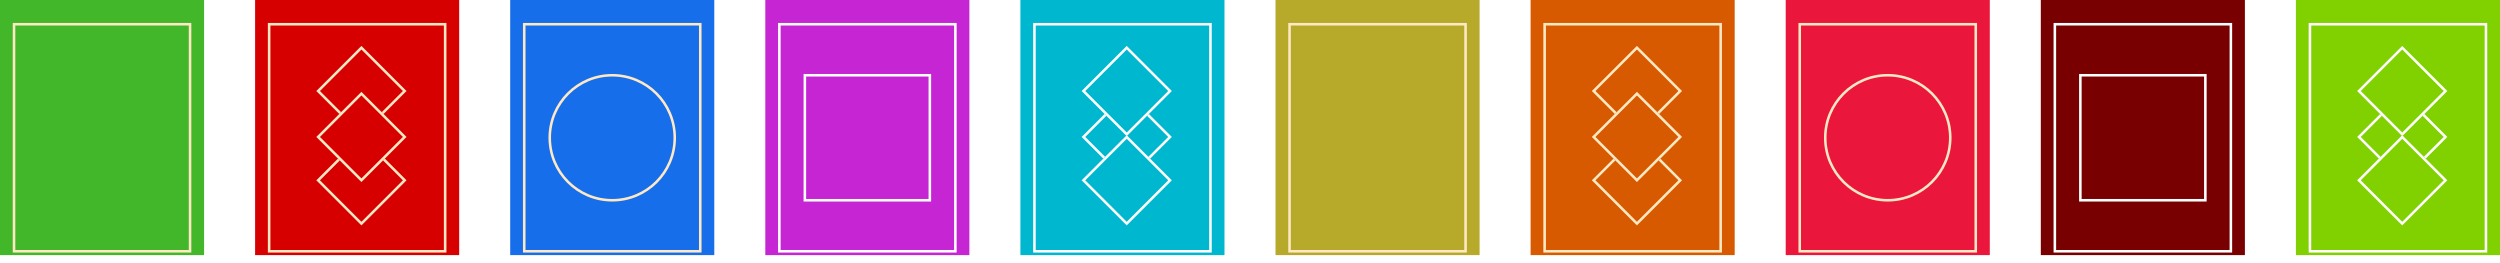 <svg width="980" height="103" viewBox="0 0 980 103" fill="none" xmlns="http://www.w3.org/2000/svg">
<rect width="80" height="100" fill="#42B72A"/>
<g filter="url(#filter0_d_3_128)">
<rect x="5" y="5" width="70" height="90" fill="#42B72A"/>
<rect x="5.5" y="5.5" width="69" height="89" stroke="#FFE9C5"/>
</g>
<rect x="200" width="80" height="100" fill="#166EEB"/>
<g filter="url(#filter1_d_3_128)">
<rect x="205" y="5" width="70" height="90" fill="#166EEB"/>
<rect x="205.5" y="5.5" width="69" height="89" stroke="#FFE9C5"/>
</g>
<g filter="url(#filter2_d_3_128)">
<circle cx="240" cy="50" r="25" fill="#166EEB"/>
<circle cx="240" cy="50" r="24.5" stroke="#FFE9C5"/>
</g>
<rect x="300" width="80" height="100" fill="#C625D4"/>
<g filter="url(#filter3_d_3_128)">
<rect x="305" y="5" width="70" height="90" fill="#C625D4"/>
<rect x="305.5" y="5.5" width="69" height="89" stroke="white"/>
</g>
<g filter="url(#filter4_d_3_128)">
<rect x="315" y="25" width="50" height="50" fill="#C625D4"/>
<rect x="315.5" y="25.5" width="49" height="49" stroke="white"/>
</g>
<rect x="400" width="80" height="100" fill="#00B7D0"/>
<g filter="url(#filter5_d_3_128)">
<rect x="405" y="5" width="70" height="90" fill="#00B7D0"/>
<rect x="405.5" y="5.5" width="69" height="89" stroke="white"/>
</g>
<g filter="url(#filter6_d_3_128)">
<rect x="424" y="49.678" width="25" height="25" transform="rotate(-45 424 49.678)" fill="#00B7D0"/>
<rect x="424.707" y="49.678" width="24" height="24" transform="rotate(-45 424.707 49.678)" stroke="white"/>
</g>
<g filter="url(#filter7_d_3_128)">
<rect x="424" y="66.678" width="25" height="25" transform="rotate(-45 424 66.678)" fill="#00B7D0"/>
<rect x="424.707" y="66.678" width="24" height="24" transform="rotate(-45 424.707 66.678)" stroke="white"/>
</g>
<g filter="url(#filter8_d_3_128)">
<rect x="424" y="31.678" width="25" height="25" transform="rotate(-45 424 31.678)" fill="#00B7D0"/>
<rect x="424.707" y="31.678" width="24" height="24" transform="rotate(-45 424.707 31.678)" stroke="white"/>
</g>
<rect x="100" width="80" height="100" fill="#D70000"/>
<g filter="url(#filter9_d_3_128)">
<rect x="105" y="5" width="70" height="90" fill="#D70000"/>
<rect x="105.5" y="5.5" width="69" height="89" stroke="#FFE9C5"/>
</g>
<g filter="url(#filter10_d_3_128)">
<rect x="124" y="66.678" width="25" height="25" transform="rotate(-45 124 66.678)" fill="#D70000"/>
<rect x="124.707" y="66.678" width="24" height="24" transform="rotate(-45 124.707 66.678)" stroke="#FFE9C5"/>
</g>
<g filter="url(#filter11_d_3_128)">
<rect x="124" y="31.678" width="25" height="25" transform="rotate(-45 124 31.678)" fill="#D70000"/>
<rect x="124.707" y="31.678" width="24" height="24" transform="rotate(-45 124.707 31.678)" stroke="#FFE9C5"/>
</g>
<g filter="url(#filter12_d_3_128)">
<rect x="124" y="49.678" width="25" height="25" transform="rotate(-45 124 49.678)" fill="#D70000"/>
<rect x="124.707" y="49.678" width="24" height="24" transform="rotate(-45 124.707 49.678)" stroke="#FFE9C5"/>
</g>
<rect x="500" width="80" height="100" fill="#B7A92A"/>
<g filter="url(#filter13_d_3_128)">
<rect x="505" y="5" width="70" height="90" fill="#B7A92A"/>
<rect x="505.5" y="5.5" width="69" height="89" stroke="#FFE9C5"/>
</g>
<rect x="700" width="80" height="100" fill="#EB163C"/>
<g filter="url(#filter14_d_3_128)">
<rect x="705" y="5" width="70" height="90" fill="#EB163C"/>
<rect x="705.5" y="5.5" width="69" height="89" stroke="#FFE9C5"/>
</g>
<g filter="url(#filter15_d_3_128)">
<circle cx="740" cy="50" r="25" fill="#EB163C"/>
<circle cx="740" cy="50" r="24.5" stroke="#FFE9C5"/>
</g>
<rect x="800" width="80" height="100" fill="#790000"/>
<g filter="url(#filter16_d_3_128)">
<rect x="805" y="5" width="70" height="90" fill="#790000"/>
<rect x="805.5" y="5.5" width="69" height="89" stroke="white"/>
</g>
<g filter="url(#filter17_d_3_128)">
<rect x="815" y="25" width="50" height="50" fill="#790000"/>
<rect x="815.5" y="25.5" width="49" height="49" stroke="white"/>
</g>
<rect x="900" width="80" height="100" fill="#81D000"/>
<g filter="url(#filter18_d_3_128)">
<rect x="905" y="5" width="70" height="90" fill="#81D000"/>
<rect x="905.5" y="5.5" width="69" height="89" stroke="white"/>
</g>
<g filter="url(#filter19_d_3_128)">
<rect x="924" y="49.678" width="25" height="25" transform="rotate(-45 924 49.678)" fill="#81D000"/>
<rect x="924.707" y="49.678" width="24" height="24" transform="rotate(-45 924.707 49.678)" stroke="white"/>
</g>
<g filter="url(#filter20_d_3_128)">
<rect x="924" y="66.678" width="25" height="25" transform="rotate(-45 924 66.678)" fill="#81D000"/>
<rect x="924.707" y="66.678" width="24" height="24" transform="rotate(-45 924.707 66.678)" stroke="white"/>
</g>
<g filter="url(#filter21_d_3_128)">
<rect x="924" y="31.678" width="25" height="25" transform="rotate(-45 924 31.678)" fill="#81D000"/>
<rect x="924.707" y="31.678" width="24" height="24" transform="rotate(-45 924.707 31.678)" stroke="white"/>
</g>
<rect x="600" width="80" height="100" fill="#D75A00"/>
<g filter="url(#filter22_d_3_128)">
<rect x="605" y="5" width="70" height="90" fill="#D75A00"/>
<rect x="605.5" y="5.5" width="69" height="89" stroke="#FFE9C5"/>
</g>
<g filter="url(#filter23_d_3_128)">
<rect x="624" y="66.678" width="25" height="25" transform="rotate(-45 624 66.678)" fill="#D75A00"/>
<rect x="624.707" y="66.678" width="24" height="24" transform="rotate(-45 624.707 66.678)" stroke="#FFE9C5"/>
</g>
<g filter="url(#filter24_d_3_128)">
<rect x="624" y="31.678" width="25" height="25" transform="rotate(-45 624 31.678)" fill="#D75A00"/>
<rect x="624.707" y="31.678" width="24" height="24" transform="rotate(-45 624.707 31.678)" stroke="#FFE9C5"/>
</g>
<g filter="url(#filter25_d_3_128)">
<rect x="624" y="49.678" width="25" height="25" transform="rotate(-45 624 49.678)" fill="#D75A00"/>
<rect x="624.707" y="49.678" width="24" height="24" transform="rotate(-45 624.707 49.678)" stroke="#FFE9C5"/>
</g>
<defs>
<filter id="filter0_d_3_128" x="1" y="5" width="78" height="98" filterUnits="userSpaceOnUse" color-interpolation-filters="sRGB">
<feFlood flood-opacity="0" result="BackgroundImageFix"/>
<feColorMatrix in="SourceAlpha" type="matrix" values="0 0 0 0 0 0 0 0 0 0 0 0 0 0 0 0 0 0 127 0" result="hardAlpha"/>
<feOffset dy="4"/>
<feGaussianBlur stdDeviation="2"/>
<feComposite in2="hardAlpha" operator="out"/>
<feColorMatrix type="matrix" values="0 0 0 0 0 0 0 0 0 0 0 0 0 0 0 0 0 0 0.25 0"/>
<feBlend mode="normal" in2="BackgroundImageFix" result="effect1_dropShadow_3_128"/>
<feBlend mode="normal" in="SourceGraphic" in2="effect1_dropShadow_3_128" result="shape"/>
</filter>
<filter id="filter1_d_3_128" x="201" y="5" width="78" height="98" filterUnits="userSpaceOnUse" color-interpolation-filters="sRGB">
<feFlood flood-opacity="0" result="BackgroundImageFix"/>
<feColorMatrix in="SourceAlpha" type="matrix" values="0 0 0 0 0 0 0 0 0 0 0 0 0 0 0 0 0 0 127 0" result="hardAlpha"/>
<feOffset dy="4"/>
<feGaussianBlur stdDeviation="2"/>
<feComposite in2="hardAlpha" operator="out"/>
<feColorMatrix type="matrix" values="0 0 0 0 0 0 0 0 0 0 0 0 0 0 0 0 0 0 0.25 0"/>
<feBlend mode="normal" in2="BackgroundImageFix" result="effect1_dropShadow_3_128"/>
<feBlend mode="normal" in="SourceGraphic" in2="effect1_dropShadow_3_128" result="shape"/>
</filter>
<filter id="filter2_d_3_128" x="211" y="25" width="58" height="58" filterUnits="userSpaceOnUse" color-interpolation-filters="sRGB">
<feFlood flood-opacity="0" result="BackgroundImageFix"/>
<feColorMatrix in="SourceAlpha" type="matrix" values="0 0 0 0 0 0 0 0 0 0 0 0 0 0 0 0 0 0 127 0" result="hardAlpha"/>
<feOffset dy="4"/>
<feGaussianBlur stdDeviation="2"/>
<feComposite in2="hardAlpha" operator="out"/>
<feColorMatrix type="matrix" values="0 0 0 0 0 0 0 0 0 0 0 0 0 0 0 0 0 0 0.25 0"/>
<feBlend mode="normal" in2="BackgroundImageFix" result="effect1_dropShadow_3_128"/>
<feBlend mode="normal" in="SourceGraphic" in2="effect1_dropShadow_3_128" result="shape"/>
</filter>
<filter id="filter3_d_3_128" x="301" y="5" width="78" height="98" filterUnits="userSpaceOnUse" color-interpolation-filters="sRGB">
<feFlood flood-opacity="0" result="BackgroundImageFix"/>
<feColorMatrix in="SourceAlpha" type="matrix" values="0 0 0 0 0 0 0 0 0 0 0 0 0 0 0 0 0 0 127 0" result="hardAlpha"/>
<feOffset dy="4"/>
<feGaussianBlur stdDeviation="2"/>
<feComposite in2="hardAlpha" operator="out"/>
<feColorMatrix type="matrix" values="0 0 0 0 0 0 0 0 0 0 0 0 0 0 0 0 0 0 0.25 0"/>
<feBlend mode="normal" in2="BackgroundImageFix" result="effect1_dropShadow_3_128"/>
<feBlend mode="normal" in="SourceGraphic" in2="effect1_dropShadow_3_128" result="shape"/>
</filter>
<filter id="filter4_d_3_128" x="311" y="25" width="58" height="58" filterUnits="userSpaceOnUse" color-interpolation-filters="sRGB">
<feFlood flood-opacity="0" result="BackgroundImageFix"/>
<feColorMatrix in="SourceAlpha" type="matrix" values="0 0 0 0 0 0 0 0 0 0 0 0 0 0 0 0 0 0 127 0" result="hardAlpha"/>
<feOffset dy="4"/>
<feGaussianBlur stdDeviation="2"/>
<feComposite in2="hardAlpha" operator="out"/>
<feColorMatrix type="matrix" values="0 0 0 0 0 0 0 0 0 0 0 0 0 0 0 0 0 0 0.25 0"/>
<feBlend mode="normal" in2="BackgroundImageFix" result="effect1_dropShadow_3_128"/>
<feBlend mode="normal" in="SourceGraphic" in2="effect1_dropShadow_3_128" result="shape"/>
</filter>
<filter id="filter5_d_3_128" x="401" y="5" width="78" height="98" filterUnits="userSpaceOnUse" color-interpolation-filters="sRGB">
<feFlood flood-opacity="0" result="BackgroundImageFix"/>
<feColorMatrix in="SourceAlpha" type="matrix" values="0 0 0 0 0 0 0 0 0 0 0 0 0 0 0 0 0 0 127 0" result="hardAlpha"/>
<feOffset dy="4"/>
<feGaussianBlur stdDeviation="2"/>
<feComposite in2="hardAlpha" operator="out"/>
<feColorMatrix type="matrix" values="0 0 0 0 0 0 0 0 0 0 0 0 0 0 0 0 0 0 0.25 0"/>
<feBlend mode="normal" in2="BackgroundImageFix" result="effect1_dropShadow_3_128"/>
<feBlend mode="normal" in="SourceGraphic" in2="effect1_dropShadow_3_128" result="shape"/>
</filter>
<filter id="filter6_d_3_128" x="420" y="32" width="43.355" height="43.355" filterUnits="userSpaceOnUse" color-interpolation-filters="sRGB">
<feFlood flood-opacity="0" result="BackgroundImageFix"/>
<feColorMatrix in="SourceAlpha" type="matrix" values="0 0 0 0 0 0 0 0 0 0 0 0 0 0 0 0 0 0 127 0" result="hardAlpha"/>
<feOffset dy="4"/>
<feGaussianBlur stdDeviation="2"/>
<feComposite in2="hardAlpha" operator="out"/>
<feColorMatrix type="matrix" values="0 0 0 0 0 0 0 0 0 0 0 0 0 0 0 0 0 0 0.25 0"/>
<feBlend mode="normal" in2="BackgroundImageFix" result="effect1_dropShadow_3_128"/>
<feBlend mode="normal" in="SourceGraphic" in2="effect1_dropShadow_3_128" result="shape"/>
</filter>
<filter id="filter7_d_3_128" x="420" y="49" width="43.355" height="43.355" filterUnits="userSpaceOnUse" color-interpolation-filters="sRGB">
<feFlood flood-opacity="0" result="BackgroundImageFix"/>
<feColorMatrix in="SourceAlpha" type="matrix" values="0 0 0 0 0 0 0 0 0 0 0 0 0 0 0 0 0 0 127 0" result="hardAlpha"/>
<feOffset dy="4"/>
<feGaussianBlur stdDeviation="2"/>
<feComposite in2="hardAlpha" operator="out"/>
<feColorMatrix type="matrix" values="0 0 0 0 0 0 0 0 0 0 0 0 0 0 0 0 0 0 0.25 0"/>
<feBlend mode="normal" in2="BackgroundImageFix" result="effect1_dropShadow_3_128"/>
<feBlend mode="normal" in="SourceGraphic" in2="effect1_dropShadow_3_128" result="shape"/>
</filter>
<filter id="filter8_d_3_128" x="420" y="14" width="43.355" height="43.355" filterUnits="userSpaceOnUse" color-interpolation-filters="sRGB">
<feFlood flood-opacity="0" result="BackgroundImageFix"/>
<feColorMatrix in="SourceAlpha" type="matrix" values="0 0 0 0 0 0 0 0 0 0 0 0 0 0 0 0 0 0 127 0" result="hardAlpha"/>
<feOffset dy="4"/>
<feGaussianBlur stdDeviation="2"/>
<feComposite in2="hardAlpha" operator="out"/>
<feColorMatrix type="matrix" values="0 0 0 0 0 0 0 0 0 0 0 0 0 0 0 0 0 0 0.25 0"/>
<feBlend mode="normal" in2="BackgroundImageFix" result="effect1_dropShadow_3_128"/>
<feBlend mode="normal" in="SourceGraphic" in2="effect1_dropShadow_3_128" result="shape"/>
</filter>
<filter id="filter9_d_3_128" x="101" y="5" width="78" height="98" filterUnits="userSpaceOnUse" color-interpolation-filters="sRGB">
<feFlood flood-opacity="0" result="BackgroundImageFix"/>
<feColorMatrix in="SourceAlpha" type="matrix" values="0 0 0 0 0 0 0 0 0 0 0 0 0 0 0 0 0 0 127 0" result="hardAlpha"/>
<feOffset dy="4"/>
<feGaussianBlur stdDeviation="2"/>
<feComposite in2="hardAlpha" operator="out"/>
<feColorMatrix type="matrix" values="0 0 0 0 0 0 0 0 0 0 0 0 0 0 0 0 0 0 0.25 0"/>
<feBlend mode="normal" in2="BackgroundImageFix" result="effect1_dropShadow_3_128"/>
<feBlend mode="normal" in="SourceGraphic" in2="effect1_dropShadow_3_128" result="shape"/>
</filter>
<filter id="filter10_d_3_128" x="120" y="49" width="43.355" height="43.355" filterUnits="userSpaceOnUse" color-interpolation-filters="sRGB">
<feFlood flood-opacity="0" result="BackgroundImageFix"/>
<feColorMatrix in="SourceAlpha" type="matrix" values="0 0 0 0 0 0 0 0 0 0 0 0 0 0 0 0 0 0 127 0" result="hardAlpha"/>
<feOffset dy="4"/>
<feGaussianBlur stdDeviation="2"/>
<feComposite in2="hardAlpha" operator="out"/>
<feColorMatrix type="matrix" values="0 0 0 0 0 0 0 0 0 0 0 0 0 0 0 0 0 0 0.25 0"/>
<feBlend mode="normal" in2="BackgroundImageFix" result="effect1_dropShadow_3_128"/>
<feBlend mode="normal" in="SourceGraphic" in2="effect1_dropShadow_3_128" result="shape"/>
</filter>
<filter id="filter11_d_3_128" x="120" y="14" width="43.355" height="43.355" filterUnits="userSpaceOnUse" color-interpolation-filters="sRGB">
<feFlood flood-opacity="0" result="BackgroundImageFix"/>
<feColorMatrix in="SourceAlpha" type="matrix" values="0 0 0 0 0 0 0 0 0 0 0 0 0 0 0 0 0 0 127 0" result="hardAlpha"/>
<feOffset dy="4"/>
<feGaussianBlur stdDeviation="2"/>
<feComposite in2="hardAlpha" operator="out"/>
<feColorMatrix type="matrix" values="0 0 0 0 0 0 0 0 0 0 0 0 0 0 0 0 0 0 0.25 0"/>
<feBlend mode="normal" in2="BackgroundImageFix" result="effect1_dropShadow_3_128"/>
<feBlend mode="normal" in="SourceGraphic" in2="effect1_dropShadow_3_128" result="shape"/>
</filter>
<filter id="filter12_d_3_128" x="120" y="32" width="43.355" height="43.355" filterUnits="userSpaceOnUse" color-interpolation-filters="sRGB">
<feFlood flood-opacity="0" result="BackgroundImageFix"/>
<feColorMatrix in="SourceAlpha" type="matrix" values="0 0 0 0 0 0 0 0 0 0 0 0 0 0 0 0 0 0 127 0" result="hardAlpha"/>
<feOffset dy="4"/>
<feGaussianBlur stdDeviation="2"/>
<feComposite in2="hardAlpha" operator="out"/>
<feColorMatrix type="matrix" values="0 0 0 0 0 0 0 0 0 0 0 0 0 0 0 0 0 0 0.25 0"/>
<feBlend mode="normal" in2="BackgroundImageFix" result="effect1_dropShadow_3_128"/>
<feBlend mode="normal" in="SourceGraphic" in2="effect1_dropShadow_3_128" result="shape"/>
</filter>
<filter id="filter13_d_3_128" x="501" y="5" width="78" height="98" filterUnits="userSpaceOnUse" color-interpolation-filters="sRGB">
<feFlood flood-opacity="0" result="BackgroundImageFix"/>
<feColorMatrix in="SourceAlpha" type="matrix" values="0 0 0 0 0 0 0 0 0 0 0 0 0 0 0 0 0 0 127 0" result="hardAlpha"/>
<feOffset dy="4"/>
<feGaussianBlur stdDeviation="2"/>
<feComposite in2="hardAlpha" operator="out"/>
<feColorMatrix type="matrix" values="0 0 0 0 0 0 0 0 0 0 0 0 0 0 0 0 0 0 0.25 0"/>
<feBlend mode="normal" in2="BackgroundImageFix" result="effect1_dropShadow_3_128"/>
<feBlend mode="normal" in="SourceGraphic" in2="effect1_dropShadow_3_128" result="shape"/>
</filter>
<filter id="filter14_d_3_128" x="701" y="5" width="78" height="98" filterUnits="userSpaceOnUse" color-interpolation-filters="sRGB">
<feFlood flood-opacity="0" result="BackgroundImageFix"/>
<feColorMatrix in="SourceAlpha" type="matrix" values="0 0 0 0 0 0 0 0 0 0 0 0 0 0 0 0 0 0 127 0" result="hardAlpha"/>
<feOffset dy="4"/>
<feGaussianBlur stdDeviation="2"/>
<feComposite in2="hardAlpha" operator="out"/>
<feColorMatrix type="matrix" values="0 0 0 0 0 0 0 0 0 0 0 0 0 0 0 0 0 0 0.25 0"/>
<feBlend mode="normal" in2="BackgroundImageFix" result="effect1_dropShadow_3_128"/>
<feBlend mode="normal" in="SourceGraphic" in2="effect1_dropShadow_3_128" result="shape"/>
</filter>
<filter id="filter15_d_3_128" x="711" y="25" width="58" height="58" filterUnits="userSpaceOnUse" color-interpolation-filters="sRGB">
<feFlood flood-opacity="0" result="BackgroundImageFix"/>
<feColorMatrix in="SourceAlpha" type="matrix" values="0 0 0 0 0 0 0 0 0 0 0 0 0 0 0 0 0 0 127 0" result="hardAlpha"/>
<feOffset dy="4"/>
<feGaussianBlur stdDeviation="2"/>
<feComposite in2="hardAlpha" operator="out"/>
<feColorMatrix type="matrix" values="0 0 0 0 0 0 0 0 0 0 0 0 0 0 0 0 0 0 0.25 0"/>
<feBlend mode="normal" in2="BackgroundImageFix" result="effect1_dropShadow_3_128"/>
<feBlend mode="normal" in="SourceGraphic" in2="effect1_dropShadow_3_128" result="shape"/>
</filter>
<filter id="filter16_d_3_128" x="801" y="5" width="78" height="98" filterUnits="userSpaceOnUse" color-interpolation-filters="sRGB">
<feFlood flood-opacity="0" result="BackgroundImageFix"/>
<feColorMatrix in="SourceAlpha" type="matrix" values="0 0 0 0 0 0 0 0 0 0 0 0 0 0 0 0 0 0 127 0" result="hardAlpha"/>
<feOffset dy="4"/>
<feGaussianBlur stdDeviation="2"/>
<feComposite in2="hardAlpha" operator="out"/>
<feColorMatrix type="matrix" values="0 0 0 0 0 0 0 0 0 0 0 0 0 0 0 0 0 0 0.25 0"/>
<feBlend mode="normal" in2="BackgroundImageFix" result="effect1_dropShadow_3_128"/>
<feBlend mode="normal" in="SourceGraphic" in2="effect1_dropShadow_3_128" result="shape"/>
</filter>
<filter id="filter17_d_3_128" x="811" y="25" width="58" height="58" filterUnits="userSpaceOnUse" color-interpolation-filters="sRGB">
<feFlood flood-opacity="0" result="BackgroundImageFix"/>
<feColorMatrix in="SourceAlpha" type="matrix" values="0 0 0 0 0 0 0 0 0 0 0 0 0 0 0 0 0 0 127 0" result="hardAlpha"/>
<feOffset dy="4"/>
<feGaussianBlur stdDeviation="2"/>
<feComposite in2="hardAlpha" operator="out"/>
<feColorMatrix type="matrix" values="0 0 0 0 0 0 0 0 0 0 0 0 0 0 0 0 0 0 0.25 0"/>
<feBlend mode="normal" in2="BackgroundImageFix" result="effect1_dropShadow_3_128"/>
<feBlend mode="normal" in="SourceGraphic" in2="effect1_dropShadow_3_128" result="shape"/>
</filter>
<filter id="filter18_d_3_128" x="901" y="5" width="78" height="98" filterUnits="userSpaceOnUse" color-interpolation-filters="sRGB">
<feFlood flood-opacity="0" result="BackgroundImageFix"/>
<feColorMatrix in="SourceAlpha" type="matrix" values="0 0 0 0 0 0 0 0 0 0 0 0 0 0 0 0 0 0 127 0" result="hardAlpha"/>
<feOffset dy="4"/>
<feGaussianBlur stdDeviation="2"/>
<feComposite in2="hardAlpha" operator="out"/>
<feColorMatrix type="matrix" values="0 0 0 0 0 0 0 0 0 0 0 0 0 0 0 0 0 0 0.25 0"/>
<feBlend mode="normal" in2="BackgroundImageFix" result="effect1_dropShadow_3_128"/>
<feBlend mode="normal" in="SourceGraphic" in2="effect1_dropShadow_3_128" result="shape"/>
</filter>
<filter id="filter19_d_3_128" x="920" y="32" width="43.355" height="43.355" filterUnits="userSpaceOnUse" color-interpolation-filters="sRGB">
<feFlood flood-opacity="0" result="BackgroundImageFix"/>
<feColorMatrix in="SourceAlpha" type="matrix" values="0 0 0 0 0 0 0 0 0 0 0 0 0 0 0 0 0 0 127 0" result="hardAlpha"/>
<feOffset dy="4"/>
<feGaussianBlur stdDeviation="2"/>
<feComposite in2="hardAlpha" operator="out"/>
<feColorMatrix type="matrix" values="0 0 0 0 0 0 0 0 0 0 0 0 0 0 0 0 0 0 0.25 0"/>
<feBlend mode="normal" in2="BackgroundImageFix" result="effect1_dropShadow_3_128"/>
<feBlend mode="normal" in="SourceGraphic" in2="effect1_dropShadow_3_128" result="shape"/>
</filter>
<filter id="filter20_d_3_128" x="920" y="49" width="43.355" height="43.355" filterUnits="userSpaceOnUse" color-interpolation-filters="sRGB">
<feFlood flood-opacity="0" result="BackgroundImageFix"/>
<feColorMatrix in="SourceAlpha" type="matrix" values="0 0 0 0 0 0 0 0 0 0 0 0 0 0 0 0 0 0 127 0" result="hardAlpha"/>
<feOffset dy="4"/>
<feGaussianBlur stdDeviation="2"/>
<feComposite in2="hardAlpha" operator="out"/>
<feColorMatrix type="matrix" values="0 0 0 0 0 0 0 0 0 0 0 0 0 0 0 0 0 0 0.25 0"/>
<feBlend mode="normal" in2="BackgroundImageFix" result="effect1_dropShadow_3_128"/>
<feBlend mode="normal" in="SourceGraphic" in2="effect1_dropShadow_3_128" result="shape"/>
</filter>
<filter id="filter21_d_3_128" x="920" y="14" width="43.355" height="43.355" filterUnits="userSpaceOnUse" color-interpolation-filters="sRGB">
<feFlood flood-opacity="0" result="BackgroundImageFix"/>
<feColorMatrix in="SourceAlpha" type="matrix" values="0 0 0 0 0 0 0 0 0 0 0 0 0 0 0 0 0 0 127 0" result="hardAlpha"/>
<feOffset dy="4"/>
<feGaussianBlur stdDeviation="2"/>
<feComposite in2="hardAlpha" operator="out"/>
<feColorMatrix type="matrix" values="0 0 0 0 0 0 0 0 0 0 0 0 0 0 0 0 0 0 0.25 0"/>
<feBlend mode="normal" in2="BackgroundImageFix" result="effect1_dropShadow_3_128"/>
<feBlend mode="normal" in="SourceGraphic" in2="effect1_dropShadow_3_128" result="shape"/>
</filter>
<filter id="filter22_d_3_128" x="601" y="5" width="78" height="98" filterUnits="userSpaceOnUse" color-interpolation-filters="sRGB">
<feFlood flood-opacity="0" result="BackgroundImageFix"/>
<feColorMatrix in="SourceAlpha" type="matrix" values="0 0 0 0 0 0 0 0 0 0 0 0 0 0 0 0 0 0 127 0" result="hardAlpha"/>
<feOffset dy="4"/>
<feGaussianBlur stdDeviation="2"/>
<feComposite in2="hardAlpha" operator="out"/>
<feColorMatrix type="matrix" values="0 0 0 0 0 0 0 0 0 0 0 0 0 0 0 0 0 0 0.25 0"/>
<feBlend mode="normal" in2="BackgroundImageFix" result="effect1_dropShadow_3_128"/>
<feBlend mode="normal" in="SourceGraphic" in2="effect1_dropShadow_3_128" result="shape"/>
</filter>
<filter id="filter23_d_3_128" x="620" y="49" width="43.355" height="43.355" filterUnits="userSpaceOnUse" color-interpolation-filters="sRGB">
<feFlood flood-opacity="0" result="BackgroundImageFix"/>
<feColorMatrix in="SourceAlpha" type="matrix" values="0 0 0 0 0 0 0 0 0 0 0 0 0 0 0 0 0 0 127 0" result="hardAlpha"/>
<feOffset dy="4"/>
<feGaussianBlur stdDeviation="2"/>
<feComposite in2="hardAlpha" operator="out"/>
<feColorMatrix type="matrix" values="0 0 0 0 0 0 0 0 0 0 0 0 0 0 0 0 0 0 0.25 0"/>
<feBlend mode="normal" in2="BackgroundImageFix" result="effect1_dropShadow_3_128"/>
<feBlend mode="normal" in="SourceGraphic" in2="effect1_dropShadow_3_128" result="shape"/>
</filter>
<filter id="filter24_d_3_128" x="620" y="14" width="43.355" height="43.355" filterUnits="userSpaceOnUse" color-interpolation-filters="sRGB">
<feFlood flood-opacity="0" result="BackgroundImageFix"/>
<feColorMatrix in="SourceAlpha" type="matrix" values="0 0 0 0 0 0 0 0 0 0 0 0 0 0 0 0 0 0 127 0" result="hardAlpha"/>
<feOffset dy="4"/>
<feGaussianBlur stdDeviation="2"/>
<feComposite in2="hardAlpha" operator="out"/>
<feColorMatrix type="matrix" values="0 0 0 0 0 0 0 0 0 0 0 0 0 0 0 0 0 0 0.25 0"/>
<feBlend mode="normal" in2="BackgroundImageFix" result="effect1_dropShadow_3_128"/>
<feBlend mode="normal" in="SourceGraphic" in2="effect1_dropShadow_3_128" result="shape"/>
</filter>
<filter id="filter25_d_3_128" x="620" y="32" width="43.355" height="43.355" filterUnits="userSpaceOnUse" color-interpolation-filters="sRGB">
<feFlood flood-opacity="0" result="BackgroundImageFix"/>
<feColorMatrix in="SourceAlpha" type="matrix" values="0 0 0 0 0 0 0 0 0 0 0 0 0 0 0 0 0 0 127 0" result="hardAlpha"/>
<feOffset dy="4"/>
<feGaussianBlur stdDeviation="2"/>
<feComposite in2="hardAlpha" operator="out"/>
<feColorMatrix type="matrix" values="0 0 0 0 0 0 0 0 0 0 0 0 0 0 0 0 0 0 0.25 0"/>
<feBlend mode="normal" in2="BackgroundImageFix" result="effect1_dropShadow_3_128"/>
<feBlend mode="normal" in="SourceGraphic" in2="effect1_dropShadow_3_128" result="shape"/>
</filter>
</defs>
</svg>

